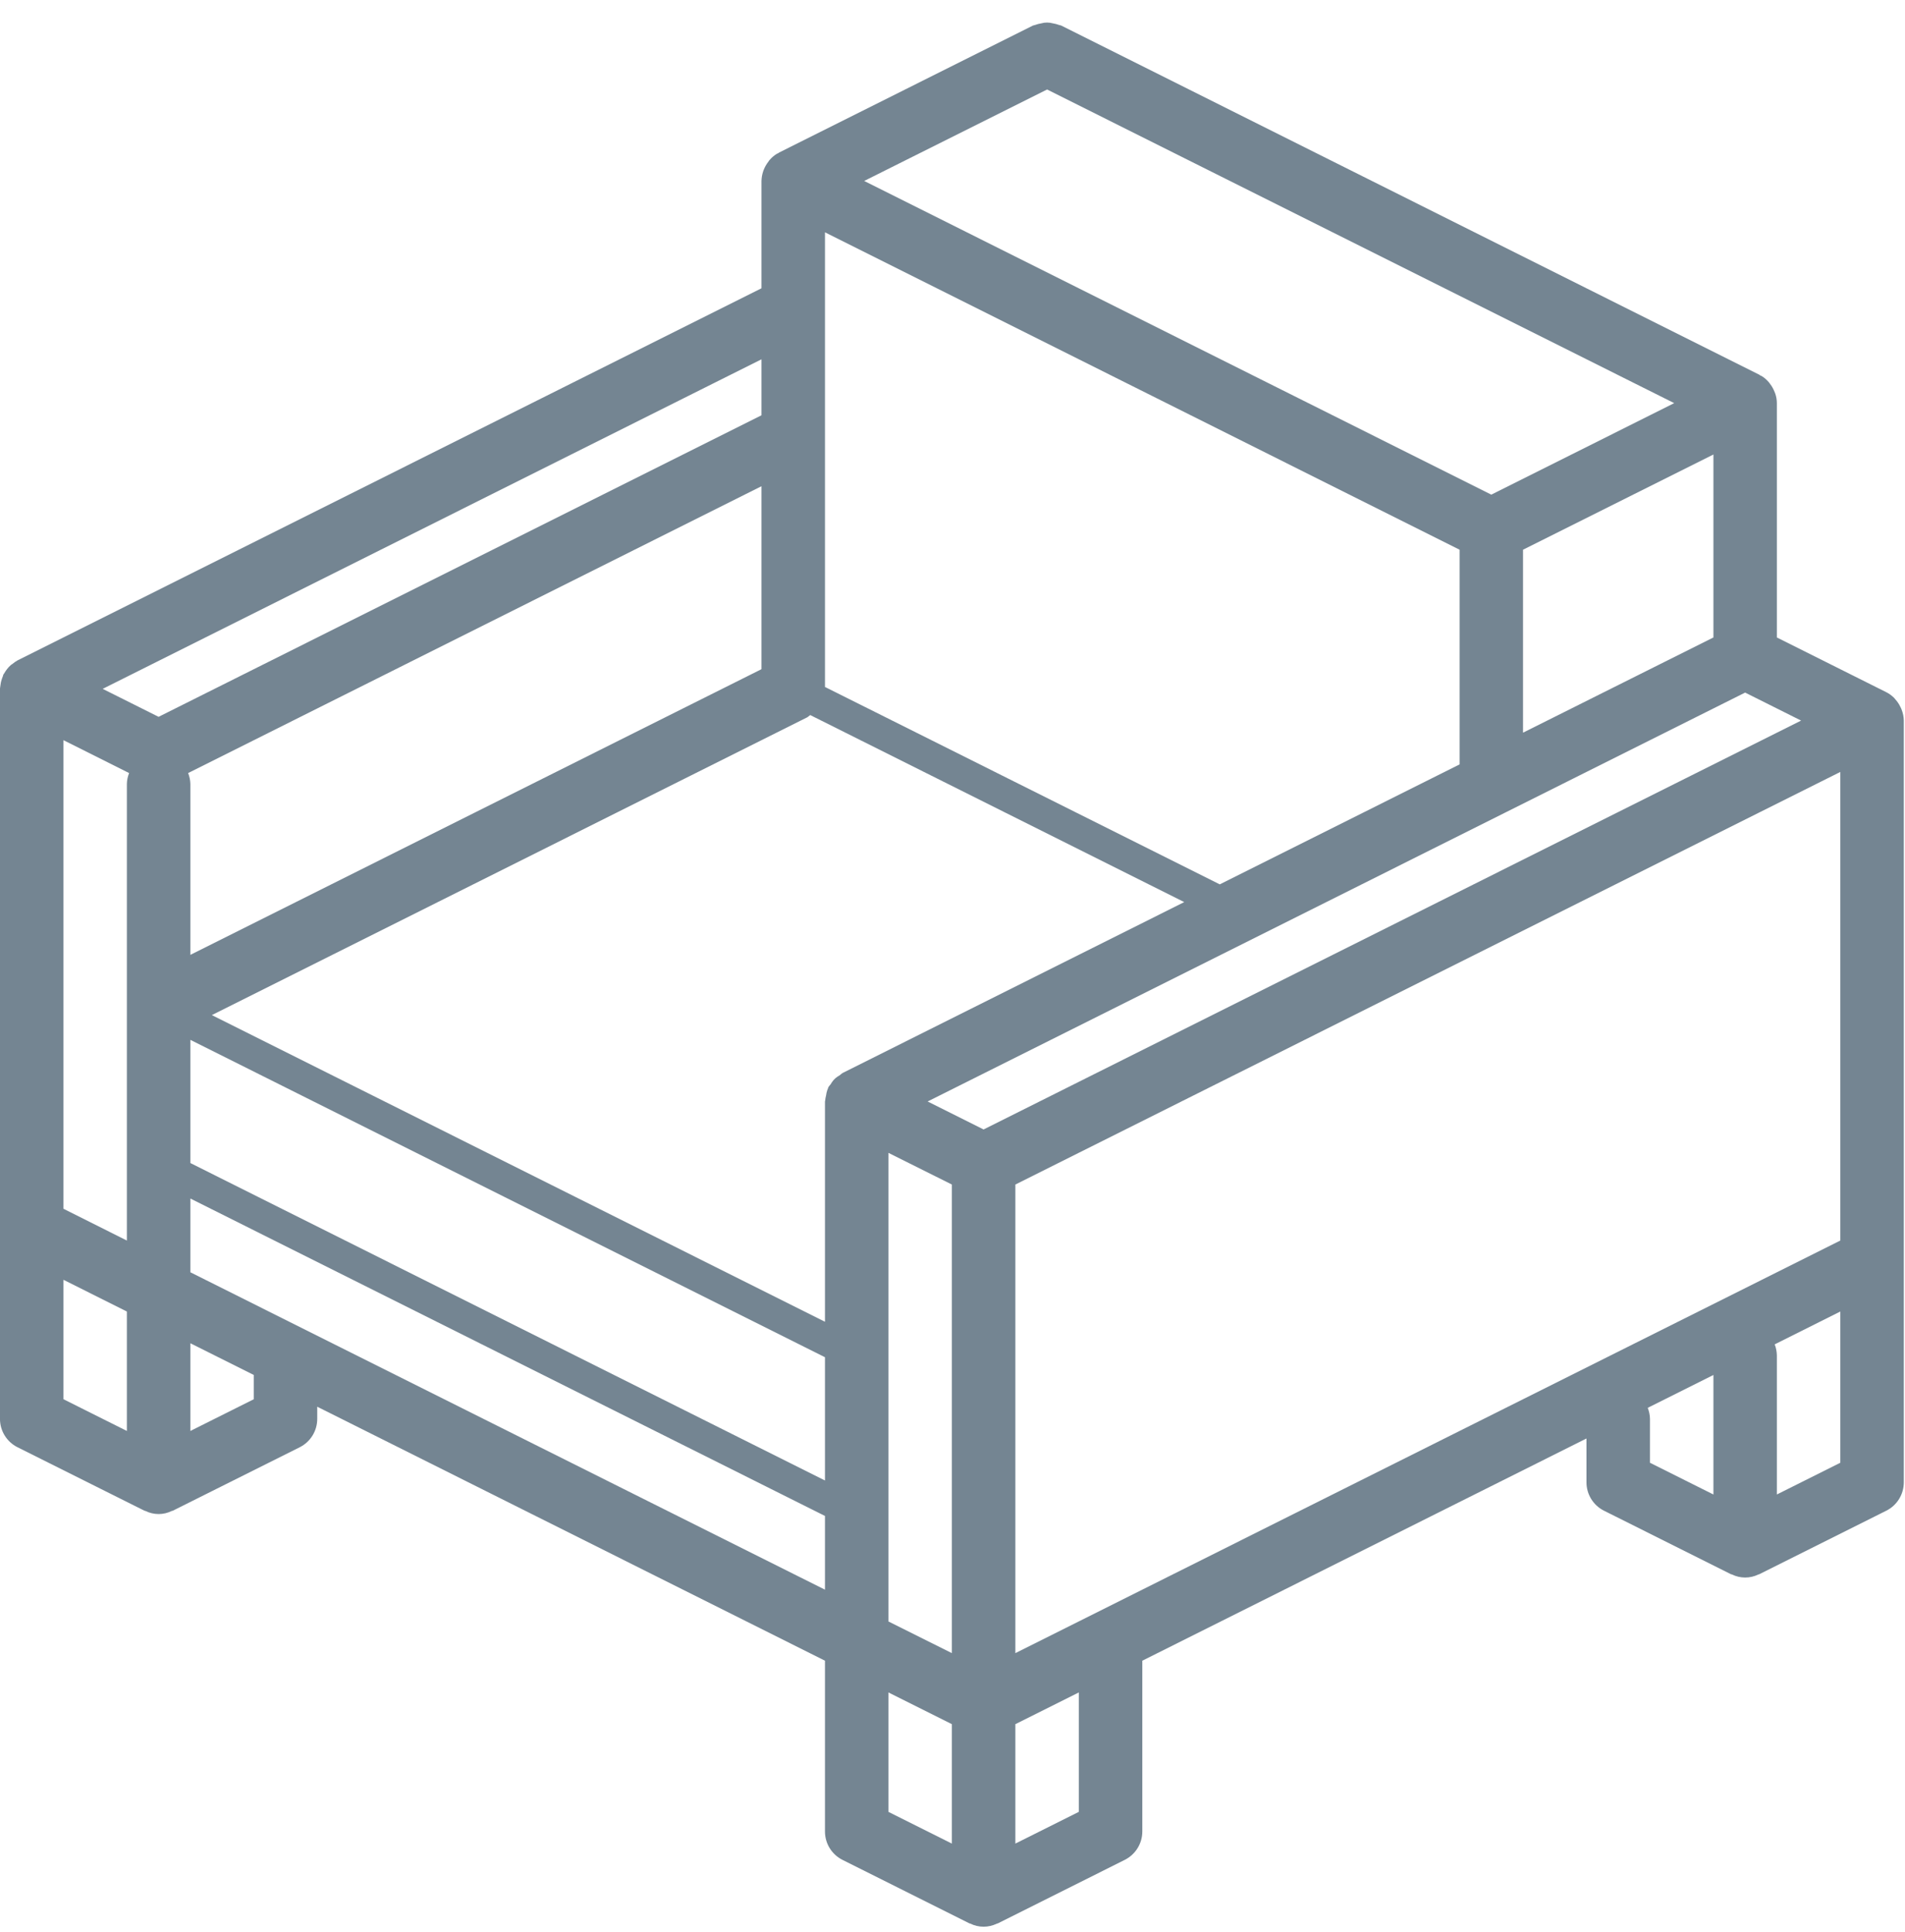 <svg xmlns="http://www.w3.org/2000/svg" width="72" height="73" viewBox="0 0 72 73">
  <path fill="#748592" fill-rule="evenodd" d="M71.824,382.708 C71.777,382.609 71.715,382.515 71.638,382.43 C71.618,382.41 71.606,382.388 71.589,382.371 C71.499,382.284 71.402,382.212 71.293,382.157 L67.158,380.089 L67.158,371.234 C67.158,371.117 67.138,370.998 67.101,370.884 C67.091,370.857 67.079,370.832 67.069,370.804 C67.026,370.698 66.972,370.596 66.9,370.506 C66.882,370.482 66.87,370.459 66.85,370.439 C66.773,370.35 66.689,370.276 66.59,370.214 C66.57,370.201 66.547,370.196 66.527,370.186 C66.515,370.179 66.51,370.166 66.495,370.161 L40.112,356.966 C40.087,356.954 40.058,356.956 40.03,356.944 C39.956,356.917 39.874,356.894 39.794,356.882 C39.65,356.842 39.499,356.842 39.358,356.882 C39.276,356.894 39.196,356.917 39.122,356.944 C39.094,356.956 39.067,356.954 39.04,356.966 L29.446,361.765 C29.434,361.773 29.426,361.783 29.414,361.79 C29.394,361.8 29.369,361.805 29.352,361.817 C29.255,361.879 29.166,361.956 29.091,362.043 C29.071,362.063 29.056,362.086 29.042,362.11 C28.97,362.202 28.913,362.302 28.87,362.408 C28.86,362.436 28.848,362.46 28.841,362.488 C28.803,362.602 28.786,362.721 28.781,362.838 L28.781,366.894 L0.663,380.956 C0.593,380.995 0.529,381.04 0.469,381.092 C0.449,381.105 0.429,381.115 0.41,381.132 C0.305,381.226 0.219,381.338 0.151,381.46 C0.144,381.472 0.132,381.479 0.127,381.492 C0.117,381.514 0.119,381.537 0.109,381.556 C0.065,381.663 0.032,381.772 0.02,381.884 C0.015,381.919 0.008,381.951 0.005,381.986 C0.005,382.001 7.09110108e-05,382.013 7.09110108e-05,382.031 L7.09110108e-05,409.617 C7.09110108e-05,410.071 0.256,410.486 0.663,410.69 L5.461,413.088 C5.471,413.095 5.483,413.093 5.493,413.095 C5.811,413.254 6.183,413.254 6.498,413.095 C6.511,413.093 6.521,413.095 6.533,413.088 L11.329,410.69 C11.736,410.486 11.991,410.071 11.991,409.617 L11.991,409.158 L31.181,418.756 L31.181,425.21 C31.181,425.665 31.437,426.079 31.844,426.283 L36.642,428.683 C36.652,428.688 36.664,428.686 36.674,428.691 C36.99,428.847 37.362,428.847 37.68,428.691 C37.692,428.686 37.704,428.688 37.714,428.683 L42.51,426.283 C42.917,426.079 43.175,425.665 43.175,425.21 L43.175,418.756 L59.962,410.359 L59.962,412.015 C59.962,412.47 60.22,412.887 60.625,413.088 L65.423,415.488 C65.433,415.493 65.445,415.491 65.458,415.496 C65.773,415.652 66.148,415.652 66.463,415.496 C66.473,415.491 66.485,415.493 66.495,415.488 L71.293,413.088 C71.698,412.887 71.956,412.47 71.956,412.015 L71.956,383.23 C71.954,383.086 71.924,382.947 71.872,382.813 C71.859,382.775 71.842,382.743 71.824,382.708 L71.824,382.708 Z M38.377,418.47 L38.377,400.762 L69.556,385.171 L69.556,402.879 L38.377,418.47 Z M37.176,398.681 L35.061,397.624 L56.879,386.713 C56.894,386.705 56.909,386.698 56.924,386.69 L65.959,382.172 L68.074,383.23 L37.176,398.681 Z M2.4,401.221 L2.4,383.97 L4.88,385.213 C4.828,385.345 4.798,385.486 4.796,385.628 L4.796,402.879 L2.4,401.678 L2.4,401.221 Z M39.576,359.382 L63.278,371.234 L56.365,374.692 L32.663,362.838 L39.576,359.382 Z M64.76,373.175 L64.76,380.089 L57.564,383.687 L57.564,376.773 L64.76,373.175 Z M31.844,396.549 C31.807,396.576 31.767,396.606 31.732,396.638 C31.675,396.668 31.623,396.705 31.573,396.747 C31.549,396.77 31.526,396.79 31.506,396.814 C31.464,396.864 31.424,396.921 31.392,396.978 C31.36,397.013 31.333,397.048 31.308,397.085 C31.3,397.097 31.303,397.11 31.298,397.122 C31.285,397.15 31.276,397.174 31.266,397.202 C31.243,397.266 31.231,397.336 31.221,397.405 C31.204,397.465 31.194,397.524 31.189,397.587 C31.189,397.599 31.181,397.609 31.181,397.624 L31.181,405.948 L8.008,394.359 L30.518,383.103 C30.553,383.078 30.59,383.048 30.623,383.021 L44.759,390.089 L31.844,396.549 Z M46.102,389.419 L31.181,381.959 L31.181,364.779 L55.167,376.773 L55.167,384.886 L46.102,389.419 Z M28.781,381.288 L7.196,392.083 L7.196,385.628 C7.193,385.486 7.164,385.345 7.112,385.213 L28.781,374.374 L28.781,381.288 Z M7.196,395.295 L31.181,407.288 L31.181,411.946 L7.196,399.95 L7.196,395.295 Z M33.579,399.565 L35.977,400.762 L35.977,418.47 L33.579,417.273 L33.579,399.565 Z M28.781,371.693 L5.995,383.088 L3.882,382.031 L28.781,369.578 L28.781,371.693 Z M2.4,404.362 L4.796,405.561 L4.796,410.074 L2.4,408.875 L2.4,404.362 Z M9.594,408.875 L7.196,410.074 L7.196,406.76 L9.594,407.959 L9.594,408.875 Z M7.196,404.078 L7.196,401.291 L31.181,413.286 L31.181,416.072 L7.196,404.078 Z M33.579,419.955 L35.977,421.154 L35.977,425.667 L33.579,424.468 L33.579,419.955 Z M40.775,424.468 L38.377,425.667 L38.377,421.154 L40.775,419.955 L40.775,424.468 Z M62.278,409.2 L64.76,407.959 L64.76,412.475 L62.362,411.276 L62.362,409.617 C62.36,409.476 62.33,409.334 62.278,409.2 L62.278,409.2 Z M67.158,412.475 L67.158,407.219 C67.155,407.075 67.128,406.933 67.076,406.802 L69.556,405.561 L69.556,411.276 L67.158,412.475 Z" transform="translate(-.001 -356)"/>
</svg>
